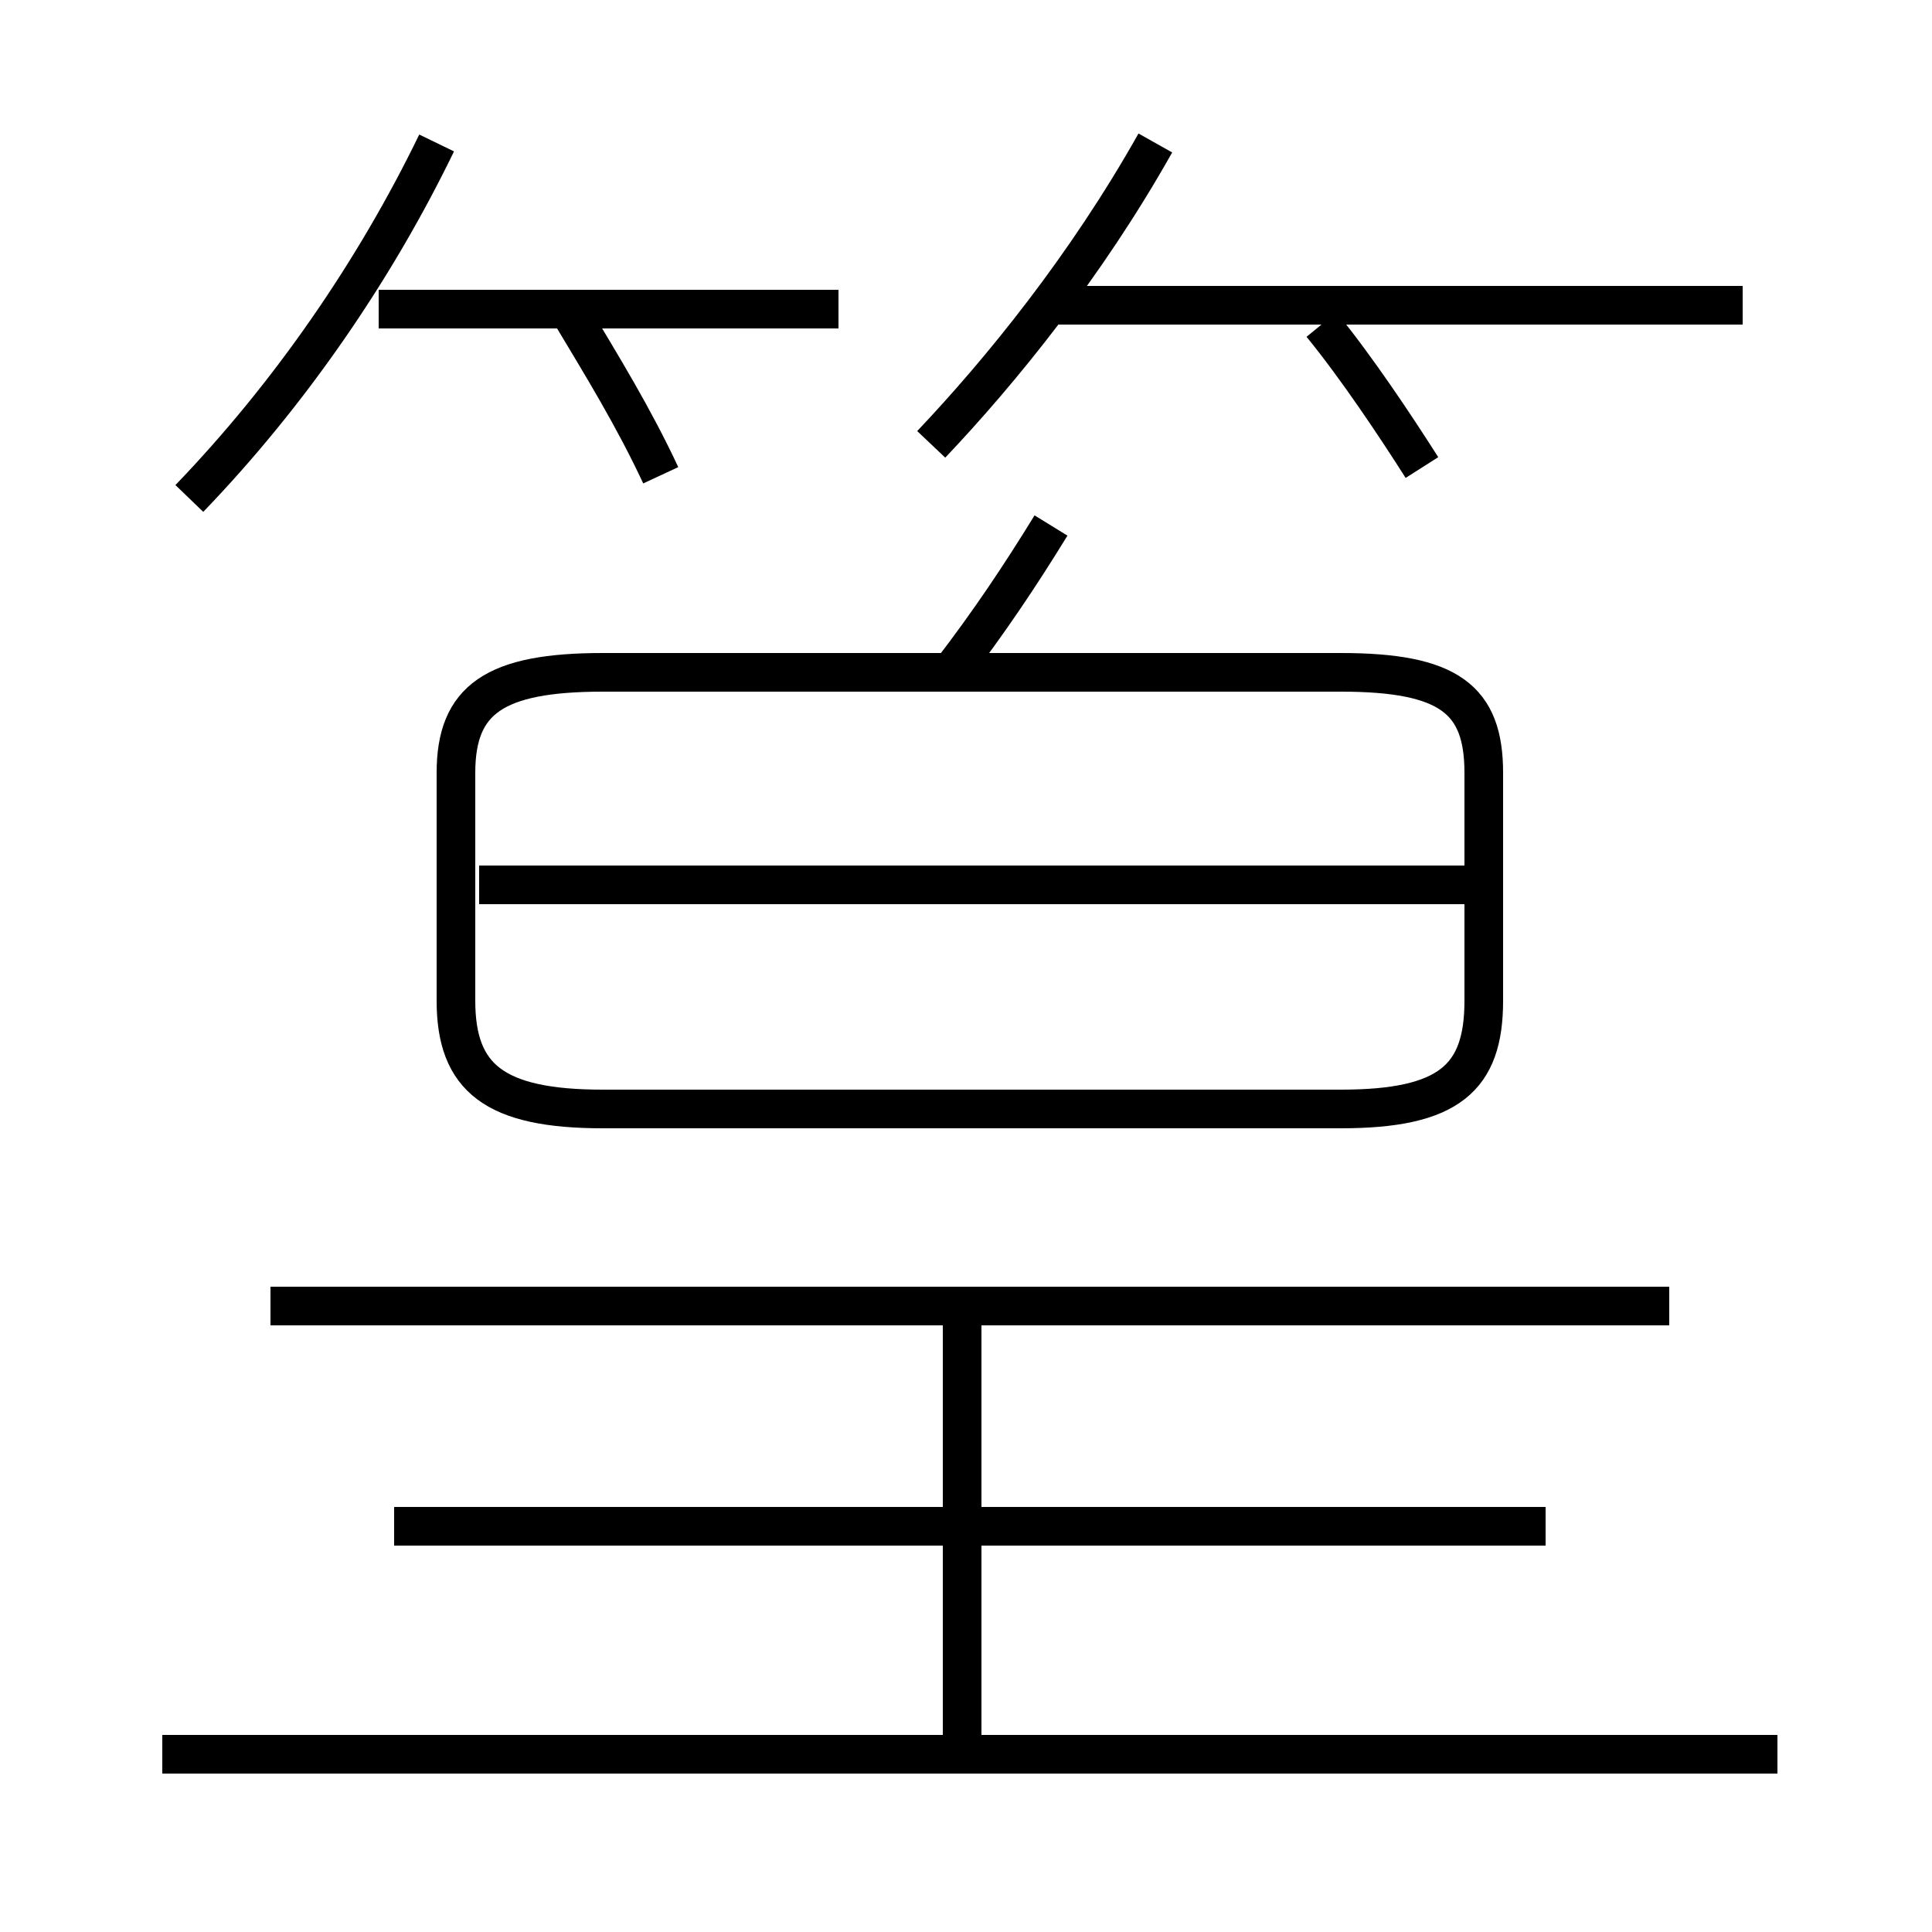 <?xml version='1.0' encoding='utf8'?>
<svg viewBox="0.0 -6.0 50.0 50.0" version="1.1" xmlns="http://www.w3.org/2000/svg">
<rect x="0.0" y="-6.0" width="50.0" height="50.0" fill="#808080" stroke="none"/>
<rect x="-1000" y="-1000" width="2000" height="2000" stroke="white" fill="white"/>
<g style="fill:white;stroke:#000000;  stroke-width:1">
<path d="M 15.6 -15.3 L 34.7 -15.3 C 37.5 -15.3 38.4 -16.1 38.4 -18.1 L 38.4 -24.0 C 38.4 -25.9 37.5 -26.6 34.7 -26.6 L 15.6 -26.6 C 12.8 -26.6 11.8 -25.9 11.8 -24.0 L 11.8 -18.1 C 11.8 -16.1 12.8 -15.3 15.6 -15.3 Z M 46.0 1.4 L 4.2 1.4 M 24.9 1.4 L 24.9 -9.8 M 40.0 -4.5 L 10.2 -4.5 M 43.2 -10.2 L 7.0 -10.2 M 4.9 -31.1 C 7.5 -33.8 9.7 -37.0 11.3 -40.3 M 38.5 -21.1 L 12.4 -21.1 M 17.1 -31.7 C 16.4 -33.2 15.6 -34.5 14.7 -36.0 M 24.6 -26.6 C 25.6 -27.9 26.4 -29.1 27.2 -30.4 M 21.7 -36.0 L 9.8 -36.0 M 24.1 -32.5 C 25.9 -34.4 28.1 -37.1 29.9 -40.3 M 36.8 -31.9 C 36.1 -33.0 35.1 -34.5 34.2 -35.6 M 45.1 -36.1 L 27.4 -36.1" transform="translate(0.0 38.0)" />
</g>
</svg>